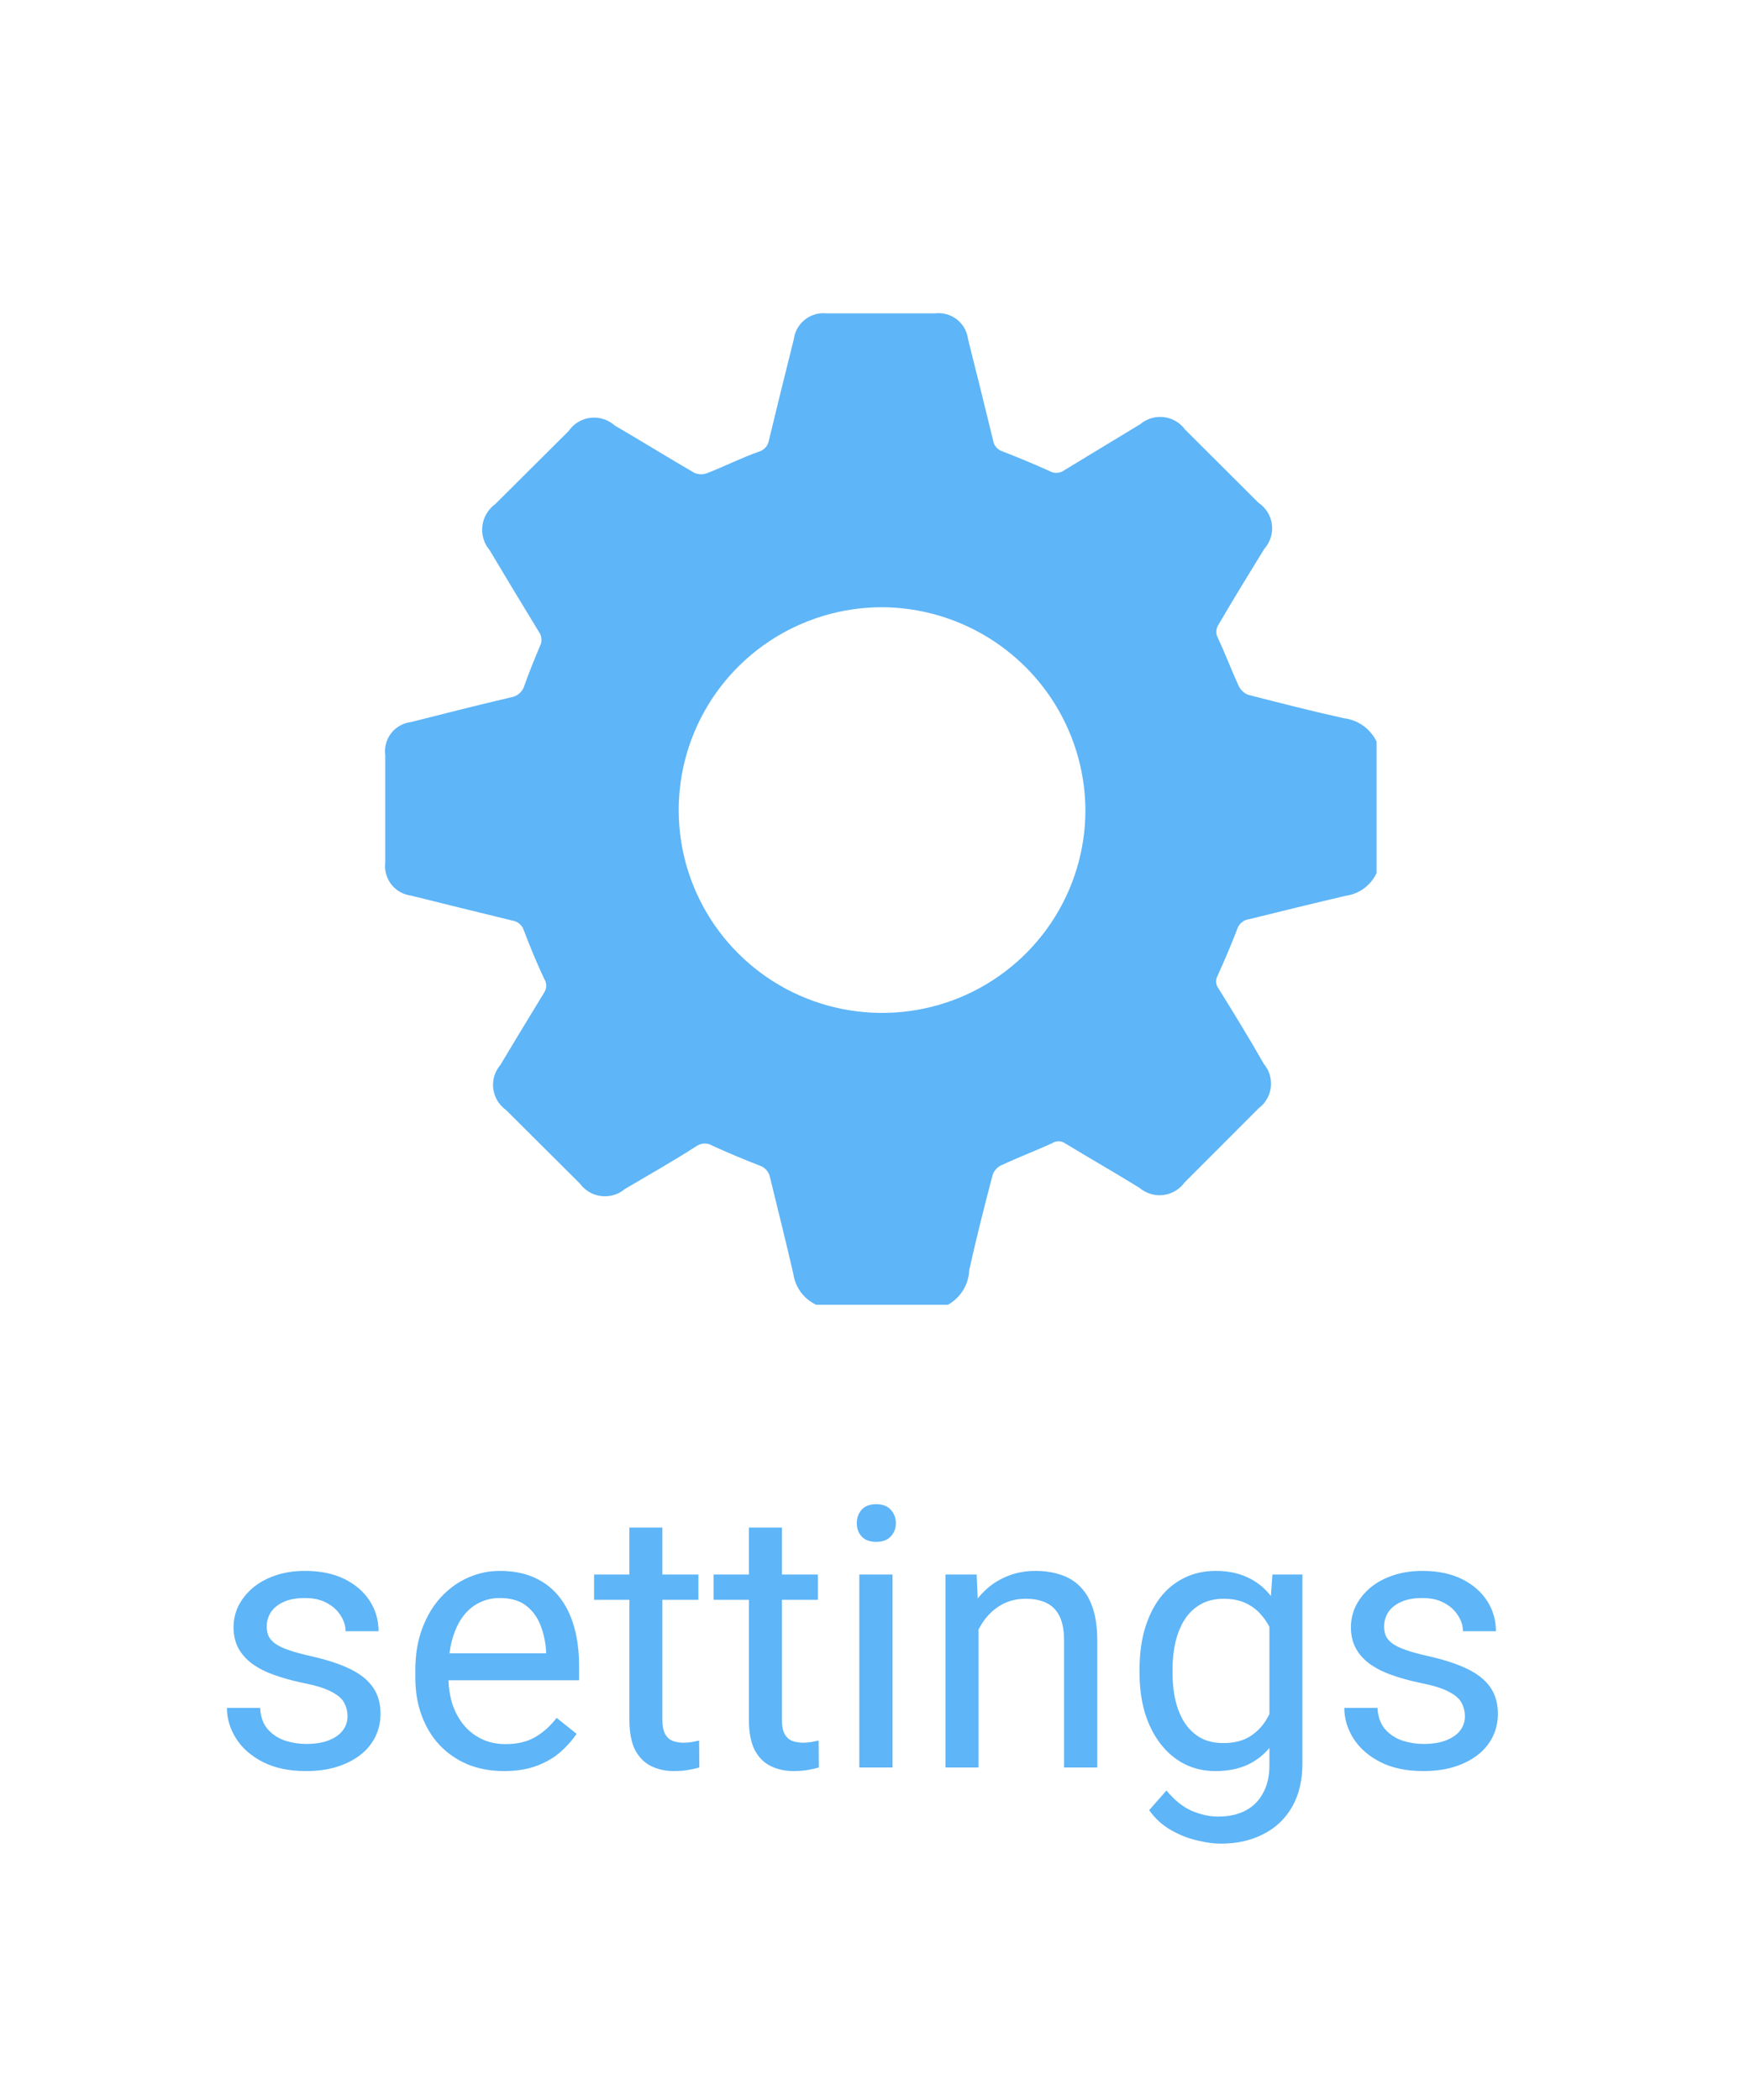 <svg width="50" height="60" viewBox="0 0 50 60" fill="none" xmlns="http://www.w3.org/2000/svg">
<path d="M27.084 37.279H23.32C23.146 37.197 22.996 37.075 22.882 36.921C22.768 36.767 22.694 36.588 22.667 36.399C22.456 35.48 22.226 34.565 22.002 33.646C21.988 33.568 21.953 33.494 21.901 33.434C21.849 33.373 21.782 33.328 21.706 33.303C21.265 33.132 20.802 32.938 20.357 32.736C20.292 32.694 20.215 32.671 20.137 32.671C20.059 32.671 19.982 32.694 19.916 32.736C19.233 33.176 18.545 33.563 17.853 33.972C17.761 34.05 17.653 34.108 17.537 34.143C17.421 34.178 17.299 34.188 17.178 34.174C17.058 34.159 16.942 34.12 16.837 34.059C16.733 33.998 16.642 33.916 16.57 33.818L14.454 31.711C14.355 31.64 14.272 31.55 14.21 31.445C14.148 31.341 14.108 31.225 14.093 31.104C14.078 30.983 14.088 30.861 14.123 30.744C14.158 30.628 14.217 30.52 14.296 30.427C14.714 29.732 15.129 29.042 15.552 28.352C15.588 28.295 15.607 28.229 15.607 28.163C15.607 28.096 15.588 28.03 15.552 27.973C15.345 27.534 15.142 27.05 14.966 26.579C14.943 26.507 14.9 26.443 14.842 26.394C14.785 26.345 14.714 26.314 14.639 26.302C13.675 26.068 12.711 25.83 11.748 25.59C11.524 25.562 11.321 25.448 11.183 25.272C11.044 25.095 10.981 24.872 11.007 24.649C11.007 23.62 11.007 22.586 11.007 21.571C10.993 21.46 11.001 21.349 11.03 21.242C11.059 21.135 11.11 21.034 11.178 20.947C11.247 20.859 11.332 20.786 11.429 20.732C11.526 20.677 11.633 20.643 11.743 20.63C12.695 20.388 13.652 20.146 14.609 19.922C14.696 19.907 14.778 19.867 14.844 19.808C14.911 19.749 14.959 19.673 14.983 19.587C15.116 19.209 15.27 18.835 15.424 18.466C15.459 18.403 15.475 18.332 15.471 18.261C15.467 18.189 15.443 18.12 15.402 18.061C14.926 17.283 14.459 16.505 13.991 15.722C13.911 15.627 13.85 15.516 13.814 15.397C13.778 15.277 13.767 15.152 13.782 15.028C13.797 14.904 13.837 14.784 13.901 14.677C13.964 14.569 14.049 14.476 14.15 14.403L16.244 12.318C16.315 12.214 16.407 12.126 16.515 12.06C16.623 11.995 16.744 11.953 16.869 11.938C16.995 11.923 17.122 11.935 17.242 11.973C17.362 12.012 17.473 12.075 17.567 12.16C18.325 12.6 19.079 13.07 19.846 13.514C19.965 13.563 20.098 13.563 20.216 13.514C20.71 13.321 21.195 13.075 21.689 12.903C21.762 12.88 21.827 12.837 21.877 12.779C21.927 12.72 21.959 12.649 21.971 12.573C22.204 11.615 22.438 10.652 22.68 9.693C22.708 9.47 22.823 9.268 23 9.13C23.176 8.991 23.401 8.928 23.624 8.954H26.71C26.82 8.94 26.933 8.948 27.04 8.977C27.148 9.006 27.249 9.057 27.337 9.125C27.425 9.193 27.498 9.278 27.554 9.375C27.609 9.471 27.644 9.578 27.658 9.689C27.9 10.652 28.138 11.61 28.372 12.573C28.381 12.649 28.413 12.719 28.462 12.777C28.512 12.835 28.577 12.877 28.649 12.899C29.09 13.07 29.553 13.264 29.994 13.462C30.057 13.497 30.128 13.514 30.2 13.51C30.272 13.506 30.341 13.482 30.4 13.44C31.123 13 31.85 12.56 32.578 12.12C32.67 12.042 32.778 11.984 32.894 11.949C33.01 11.914 33.132 11.904 33.253 11.918C33.373 11.933 33.489 11.972 33.594 12.033C33.698 12.094 33.789 12.176 33.86 12.274L35.954 14.363C36.06 14.433 36.148 14.525 36.215 14.632C36.282 14.739 36.324 14.859 36.34 14.985C36.356 15.11 36.345 15.237 36.307 15.357C36.27 15.477 36.206 15.588 36.122 15.682C35.681 16.399 35.24 17.116 34.826 17.828C34.783 17.886 34.758 17.955 34.753 18.027C34.748 18.099 34.764 18.17 34.799 18.233C35.007 18.673 35.183 19.148 35.39 19.596C35.444 19.712 35.54 19.803 35.659 19.851C36.567 20.084 37.475 20.317 38.392 20.52C38.592 20.544 38.783 20.617 38.947 20.734C39.111 20.851 39.243 21.007 39.331 21.188V24.944C39.251 25.117 39.127 25.267 38.974 25.381C38.819 25.495 38.639 25.568 38.45 25.594C37.528 25.81 36.611 26.034 35.69 26.263C35.61 26.272 35.535 26.305 35.474 26.357C35.413 26.408 35.369 26.476 35.346 26.553C35.178 26.993 34.989 27.433 34.791 27.872C34.758 27.93 34.742 27.997 34.747 28.063C34.752 28.13 34.776 28.193 34.817 28.246C35.258 28.958 35.699 29.675 36.109 30.396C36.186 30.489 36.244 30.596 36.279 30.711C36.313 30.827 36.323 30.948 36.309 31.067C36.294 31.187 36.255 31.302 36.194 31.406C36.133 31.51 36.052 31.601 35.954 31.672C35.253 32.38 34.548 33.079 33.847 33.782C33.776 33.881 33.685 33.964 33.581 34.026C33.476 34.089 33.359 34.128 33.238 34.143C33.117 34.158 32.995 34.148 32.878 34.113C32.761 34.078 32.653 34.02 32.56 33.941C31.85 33.501 31.136 33.096 30.431 32.666C30.375 32.629 30.31 32.609 30.243 32.609C30.177 32.609 30.111 32.629 30.056 32.666C29.58 32.881 29.09 33.07 28.614 33.29C28.556 33.316 28.504 33.354 28.461 33.401C28.418 33.448 28.384 33.503 28.363 33.563C28.125 34.464 27.896 35.37 27.693 36.285C27.685 36.488 27.625 36.687 27.519 36.861C27.412 37.035 27.263 37.179 27.084 37.279ZM25.202 17.349C24.053 17.349 22.93 17.689 21.974 18.326C21.018 18.963 20.274 19.868 19.834 20.927C19.394 21.986 19.279 23.151 19.503 24.276C19.728 25.4 20.281 26.433 21.094 27.243C21.906 28.054 22.942 28.606 24.069 28.829C25.196 29.053 26.364 28.938 27.426 28.5C28.487 28.061 29.395 27.318 30.033 26.365C30.672 25.412 31.012 24.291 31.012 23.145C31.003 21.611 30.388 20.142 29.3 19.057C28.213 17.972 26.74 17.358 25.202 17.349Z" fill="#5EB5F7"/>
<path d="M9.929 49.037C9.929 48.901 9.899 48.776 9.838 48.66C9.78 48.541 9.659 48.434 9.476 48.339C9.296 48.24 9.024 48.156 8.66 48.084C8.355 48.02 8.078 47.943 7.83 47.855C7.585 47.767 7.376 47.66 7.203 47.534C7.033 47.408 6.902 47.26 6.81 47.09C6.719 46.92 6.673 46.722 6.673 46.494C6.673 46.277 6.72 46.071 6.815 45.877C6.914 45.684 7.052 45.512 7.228 45.363C7.408 45.213 7.624 45.096 7.876 45.011C8.127 44.926 8.407 44.883 8.716 44.883C9.158 44.883 9.535 44.962 9.848 45.118C10.161 45.274 10.4 45.483 10.567 45.745C10.733 46.003 10.816 46.29 10.816 46.606H9.873C9.873 46.453 9.828 46.306 9.736 46.163C9.647 46.017 9.517 45.896 9.343 45.801C9.173 45.706 8.965 45.658 8.716 45.658C8.455 45.658 8.242 45.699 8.079 45.781C7.92 45.859 7.803 45.959 7.728 46.081C7.656 46.204 7.621 46.333 7.621 46.469C7.621 46.571 7.638 46.662 7.672 46.744C7.709 46.822 7.774 46.895 7.865 46.963C7.957 47.028 8.086 47.089 8.253 47.146C8.419 47.204 8.632 47.262 8.89 47.32C9.342 47.422 9.714 47.544 10.006 47.687C10.298 47.829 10.516 48.004 10.658 48.212C10.801 48.419 10.872 48.67 10.872 48.966C10.872 49.207 10.821 49.428 10.719 49.629C10.621 49.829 10.476 50.002 10.286 50.148C10.099 50.291 9.875 50.403 9.613 50.485C9.355 50.563 9.065 50.602 8.742 50.602C8.256 50.602 7.845 50.515 7.509 50.342C7.172 50.169 6.917 49.944 6.744 49.669C6.571 49.394 6.484 49.103 6.484 48.798H7.432C7.446 49.056 7.52 49.261 7.656 49.414C7.792 49.564 7.959 49.671 8.156 49.736C8.353 49.797 8.548 49.827 8.742 49.827C9 49.827 9.216 49.793 9.389 49.725C9.566 49.657 9.7 49.564 9.792 49.445C9.884 49.326 9.929 49.19 9.929 49.037ZM14.399 50.602C14.015 50.602 13.667 50.537 13.354 50.408C13.045 50.276 12.778 50.091 12.554 49.853C12.333 49.615 12.164 49.333 12.045 49.007C11.926 48.681 11.866 48.324 11.866 47.936V47.722C11.866 47.274 11.932 46.875 12.065 46.525C12.197 46.171 12.377 45.872 12.605 45.628C12.833 45.383 13.091 45.198 13.38 45.072C13.669 44.946 13.968 44.883 14.277 44.883C14.671 44.883 15.011 44.952 15.296 45.087C15.585 45.223 15.821 45.414 16.005 45.658C16.188 45.9 16.324 46.185 16.412 46.514C16.501 46.841 16.545 47.197 16.545 47.585V48.008H12.427V47.238H15.602V47.167C15.588 46.922 15.537 46.684 15.449 46.453C15.364 46.222 15.228 46.032 15.041 45.883C14.854 45.733 14.6 45.658 14.277 45.658C14.063 45.658 13.866 45.704 13.686 45.796C13.506 45.884 13.351 46.017 13.222 46.193C13.093 46.37 12.992 46.586 12.921 46.841C12.85 47.096 12.814 47.389 12.814 47.722V47.936C12.814 48.198 12.85 48.444 12.921 48.675C12.996 48.903 13.103 49.103 13.242 49.277C13.385 49.45 13.557 49.586 13.757 49.684C13.961 49.783 14.192 49.832 14.45 49.832C14.783 49.832 15.065 49.764 15.296 49.629C15.527 49.493 15.729 49.311 15.903 49.083L16.474 49.537C16.355 49.717 16.203 49.888 16.02 50.051C15.836 50.215 15.611 50.347 15.342 50.449C15.077 50.551 14.763 50.602 14.399 50.602ZM19.954 44.986V45.709H16.973V44.986H19.954ZM17.982 43.645H18.925V49.134C18.925 49.321 18.954 49.462 19.012 49.557C19.069 49.652 19.144 49.715 19.236 49.746C19.328 49.776 19.426 49.792 19.532 49.792C19.61 49.792 19.691 49.785 19.776 49.771C19.864 49.754 19.931 49.741 19.975 49.73L19.98 50.5C19.905 50.524 19.807 50.546 19.684 50.566C19.565 50.59 19.421 50.602 19.251 50.602C19.02 50.602 18.808 50.556 18.614 50.464C18.42 50.373 18.266 50.22 18.15 50.006C18.038 49.788 17.982 49.496 17.982 49.129V43.645ZM23.369 44.986V45.709H20.388V44.986H23.369ZM21.397 43.645H22.34V49.134C22.34 49.321 22.369 49.462 22.426 49.557C22.484 49.652 22.559 49.715 22.651 49.746C22.742 49.776 22.841 49.792 22.946 49.792C23.024 49.792 23.106 49.785 23.191 49.771C23.279 49.754 23.345 49.741 23.39 49.73L23.395 50.5C23.32 50.524 23.221 50.546 23.099 50.566C22.98 50.59 22.836 50.602 22.666 50.602C22.435 50.602 22.223 50.556 22.029 50.464C21.835 50.373 21.68 50.22 21.565 50.006C21.453 49.788 21.397 49.496 21.397 49.129V43.645ZM25.5 44.986V50.5H24.552V44.986H25.5ZM24.48 43.523C24.48 43.37 24.526 43.241 24.618 43.135C24.713 43.03 24.852 42.977 25.036 42.977C25.216 42.977 25.354 43.03 25.449 43.135C25.547 43.241 25.596 43.37 25.596 43.523C25.596 43.669 25.547 43.795 25.449 43.9C25.354 44.002 25.216 44.053 25.036 44.053C24.852 44.053 24.713 44.002 24.618 43.9C24.526 43.795 24.48 43.669 24.48 43.523ZM27.956 46.163V50.5H27.013V44.986H27.905L27.956 46.163ZM27.732 47.534L27.34 47.519C27.343 47.141 27.399 46.793 27.508 46.474C27.616 46.151 27.769 45.871 27.966 45.633C28.163 45.395 28.398 45.211 28.67 45.082C28.945 44.95 29.249 44.883 29.582 44.883C29.854 44.883 30.098 44.921 30.316 44.996C30.533 45.067 30.718 45.182 30.871 45.342C31.028 45.502 31.147 45.709 31.228 45.964C31.31 46.215 31.351 46.523 31.351 46.886V50.5H30.402V46.876C30.402 46.587 30.36 46.356 30.275 46.183C30.19 46.007 30.066 45.879 29.903 45.801C29.74 45.719 29.54 45.679 29.302 45.679C29.067 45.679 28.853 45.728 28.66 45.826C28.469 45.925 28.304 46.061 28.165 46.234C28.029 46.407 27.922 46.606 27.844 46.83C27.769 47.051 27.732 47.286 27.732 47.534ZM36.355 44.986H37.212V50.383C37.212 50.869 37.113 51.283 36.916 51.626C36.719 51.969 36.444 52.229 36.09 52.406C35.74 52.586 35.336 52.676 34.877 52.676C34.687 52.676 34.463 52.646 34.205 52.584C33.95 52.527 33.698 52.426 33.45 52.284C33.206 52.145 33 51.956 32.834 51.718L33.328 51.157C33.559 51.436 33.8 51.63 34.052 51.739C34.306 51.847 34.558 51.902 34.806 51.902C35.105 51.902 35.363 51.846 35.581 51.733C35.798 51.621 35.966 51.455 36.085 51.234C36.208 51.017 36.269 50.748 36.269 50.429V46.199L36.355 44.986ZM32.558 47.804V47.697C32.558 47.276 32.608 46.893 32.706 46.55C32.808 46.204 32.953 45.906 33.139 45.658C33.33 45.41 33.559 45.22 33.827 45.087C34.096 44.952 34.398 44.883 34.735 44.883C35.081 44.883 35.384 44.945 35.642 45.067C35.903 45.186 36.124 45.361 36.304 45.592C36.488 45.82 36.632 46.095 36.738 46.418C36.843 46.74 36.916 47.106 36.957 47.513V47.982C36.919 48.387 36.846 48.75 36.738 49.073C36.632 49.396 36.488 49.671 36.304 49.899C36.124 50.126 35.903 50.301 35.642 50.424C35.38 50.542 35.074 50.602 34.724 50.602C34.395 50.602 34.096 50.532 33.827 50.393C33.562 50.254 33.335 50.058 33.145 49.807C32.954 49.555 32.808 49.26 32.706 48.92C32.608 48.577 32.558 48.205 32.558 47.804ZM33.501 47.697V47.804C33.501 48.079 33.528 48.337 33.583 48.579C33.641 48.82 33.727 49.032 33.843 49.216C33.962 49.399 34.113 49.544 34.296 49.649C34.48 49.751 34.699 49.802 34.954 49.802C35.266 49.802 35.525 49.736 35.728 49.603C35.932 49.471 36.094 49.295 36.213 49.078C36.335 48.861 36.43 48.624 36.498 48.37V47.141C36.461 46.955 36.403 46.774 36.325 46.601C36.25 46.424 36.151 46.268 36.029 46.132C35.91 45.993 35.762 45.883 35.586 45.801C35.409 45.719 35.202 45.679 34.964 45.679C34.706 45.679 34.483 45.733 34.296 45.842C34.113 45.947 33.962 46.093 33.843 46.28C33.727 46.464 33.641 46.678 33.583 46.922C33.528 47.163 33.501 47.422 33.501 47.697ZM41.855 49.037C41.855 48.901 41.824 48.776 41.763 48.66C41.705 48.541 41.584 48.434 41.401 48.339C41.221 48.24 40.949 48.156 40.586 48.084C40.28 48.02 40.003 47.943 39.755 47.855C39.51 47.767 39.301 47.66 39.128 47.534C38.958 47.408 38.827 47.26 38.735 47.09C38.644 46.92 38.598 46.722 38.598 46.494C38.598 46.277 38.645 46.071 38.74 45.877C38.839 45.684 38.977 45.512 39.153 45.363C39.333 45.213 39.549 45.096 39.801 45.011C40.052 44.926 40.332 44.883 40.642 44.883C41.083 44.883 41.46 44.962 41.773 45.118C42.086 45.274 42.325 45.483 42.492 45.745C42.658 46.003 42.741 46.29 42.741 46.606H41.798C41.798 46.453 41.753 46.306 41.661 46.163C41.573 46.017 41.442 45.896 41.269 45.801C41.099 45.706 40.89 45.658 40.642 45.658C40.38 45.658 40.168 45.699 40.005 45.781C39.845 45.859 39.728 45.959 39.653 46.081C39.581 46.204 39.546 46.333 39.546 46.469C39.546 46.571 39.563 46.662 39.597 46.744C39.634 46.822 39.699 46.895 39.79 46.963C39.882 47.028 40.011 47.089 40.178 47.146C40.344 47.204 40.557 47.262 40.815 47.32C41.267 47.422 41.639 47.544 41.931 47.687C42.223 47.829 42.441 48.004 42.583 48.212C42.726 48.419 42.797 48.67 42.797 48.966C42.797 49.207 42.746 49.428 42.645 49.629C42.546 49.829 42.402 50.002 42.211 50.148C42.025 50.291 41.8 50.403 41.539 50.485C41.28 50.563 40.99 50.602 40.667 50.602C40.181 50.602 39.77 50.515 39.434 50.342C39.097 50.169 38.843 49.944 38.669 49.669C38.496 49.394 38.409 49.103 38.409 48.798H39.357C39.371 49.056 39.446 49.261 39.581 49.414C39.717 49.564 39.884 49.671 40.081 49.736C40.278 49.797 40.473 49.827 40.667 49.827C40.925 49.827 41.141 49.793 41.314 49.725C41.491 49.657 41.625 49.564 41.717 49.445C41.809 49.326 41.855 49.19 41.855 49.037Z" fill="#5EB5F7"/>
</svg>
